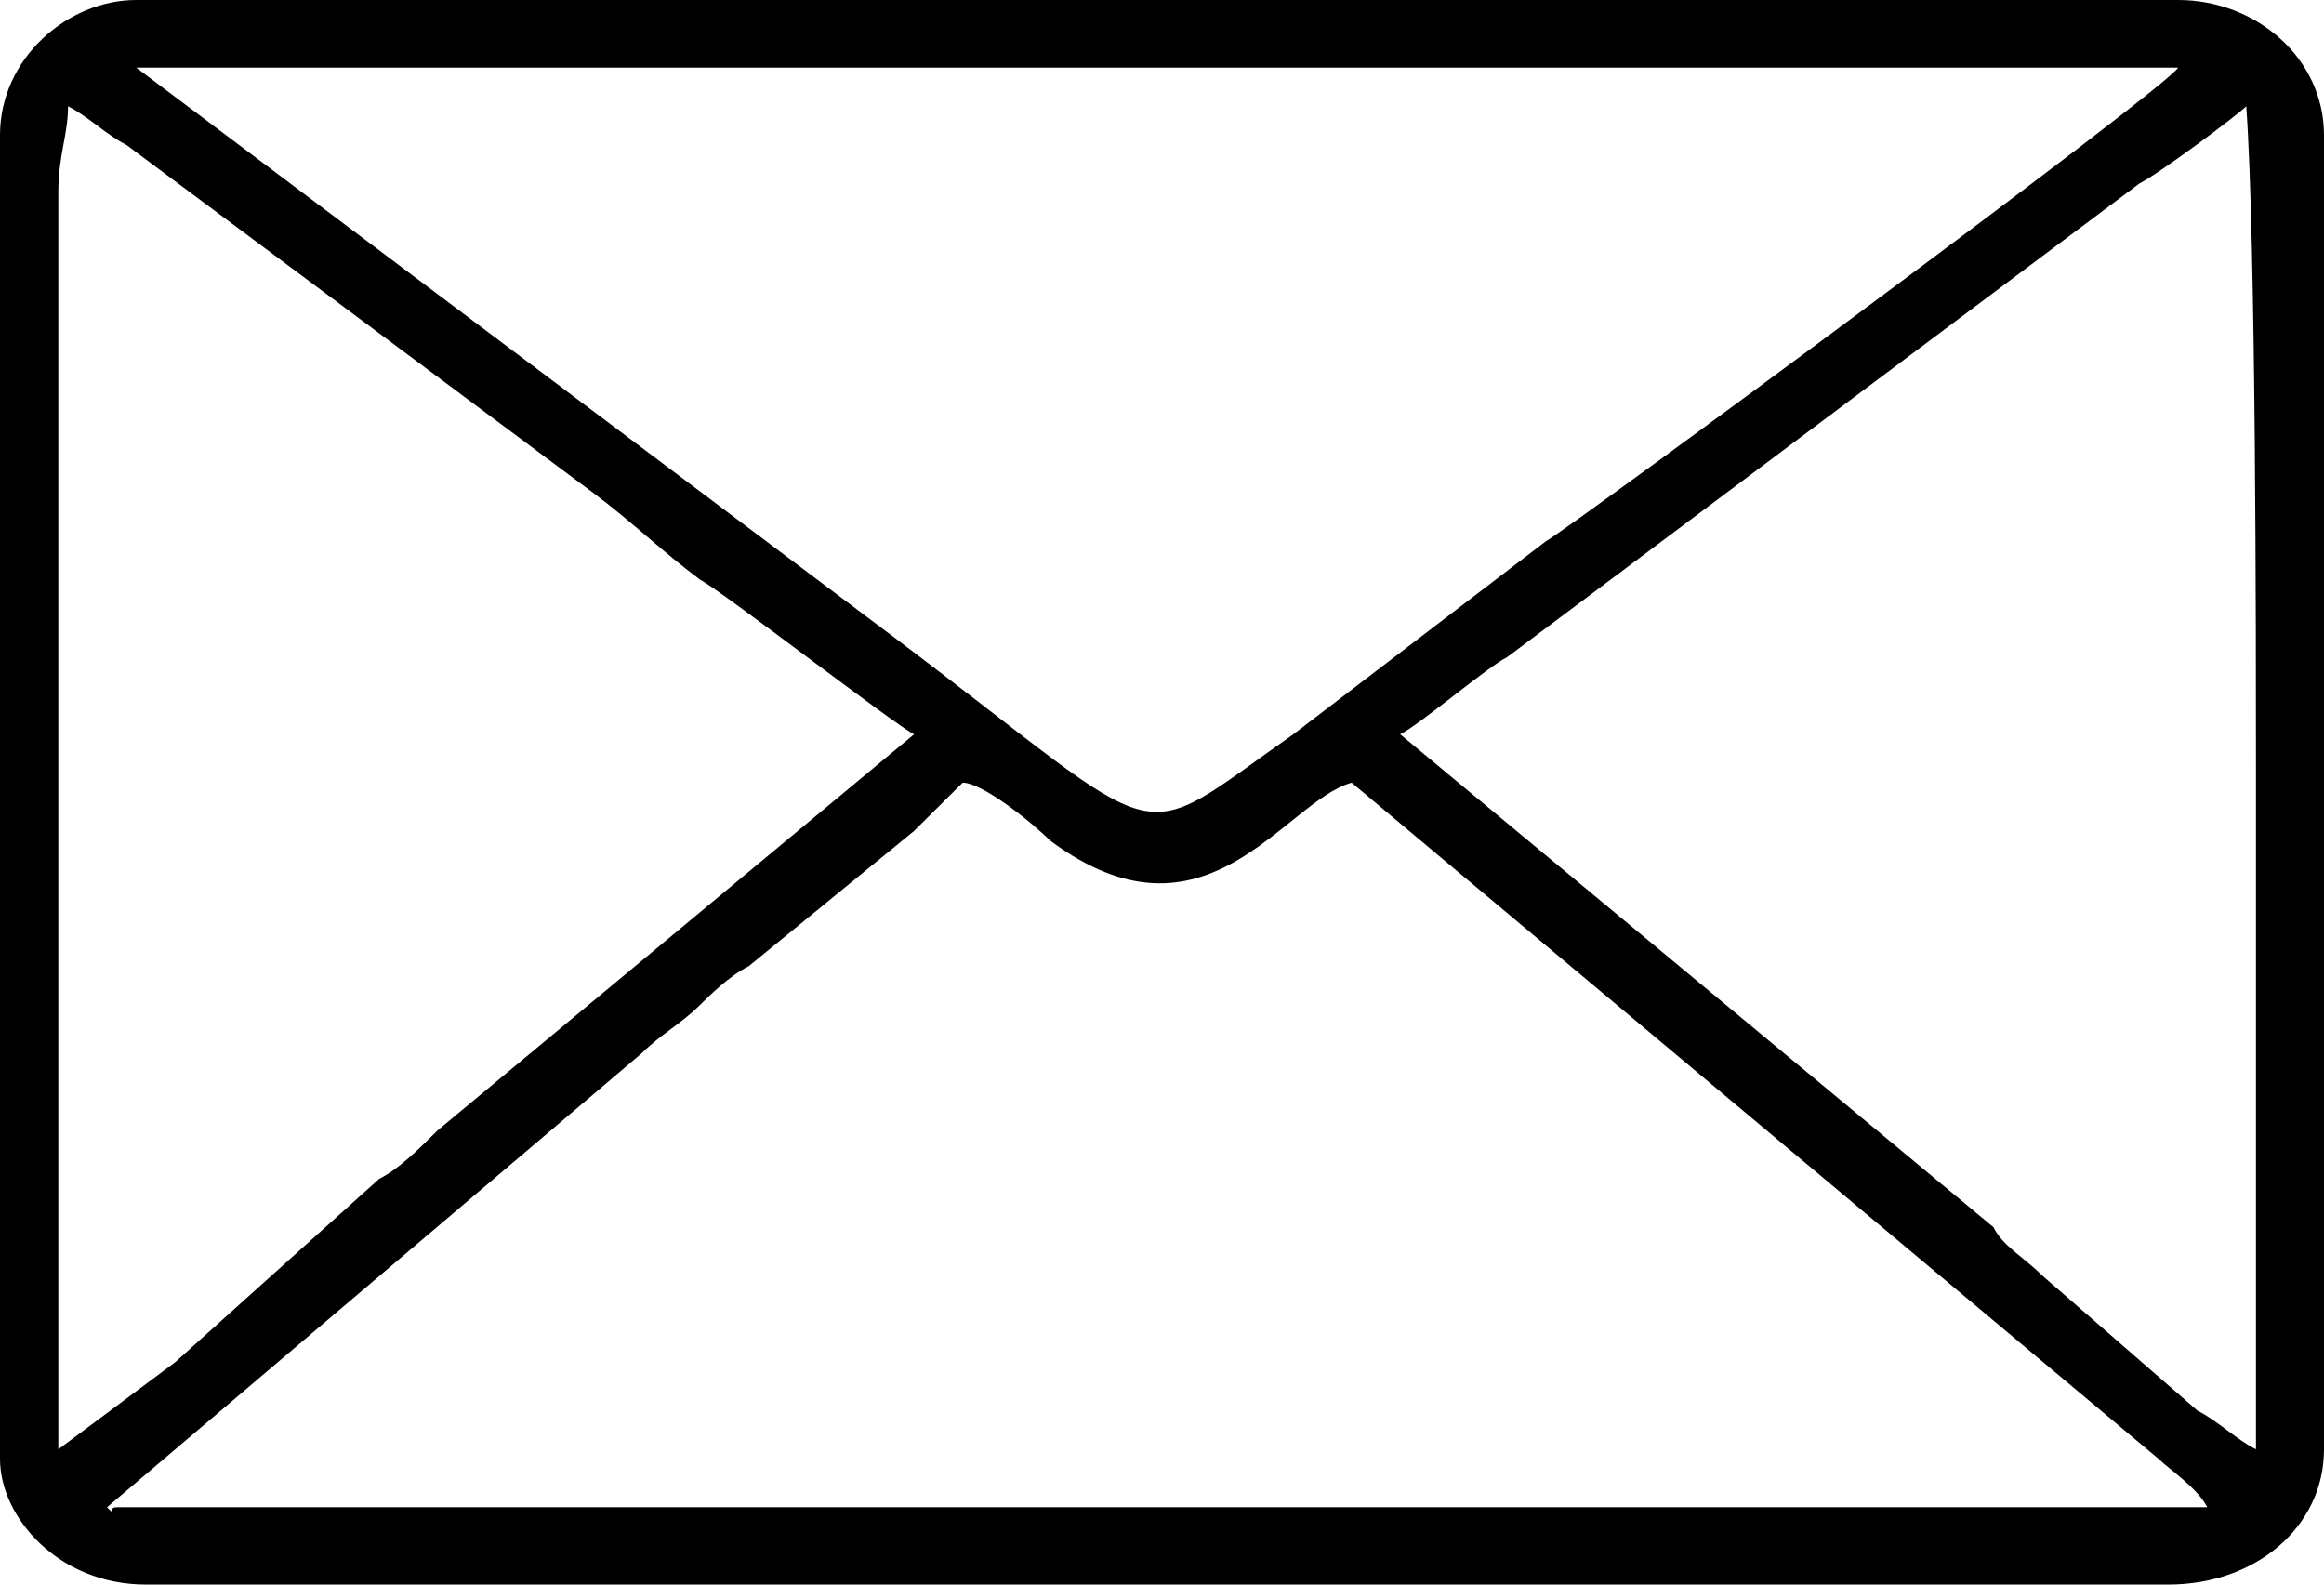 <svg width="22" height="15" viewBox="0 0 22 15" fill="none" xmlns="http://www.w3.org/2000/svg">
<path fill-rule="evenodd" clip-rule="evenodd" d="M9.113 7.409C9.297 7.409 9.757 7.774 9.941 7.957C11.414 9.055 12.151 7.591 12.795 7.409L20.435 13.811C20.527 13.902 20.803 14.085 20.895 14.268C20.895 14.268 20.895 14.268 20.803 14.268H1.105C1.013 14.268 1.105 14.36 1.013 14.268L6.075 9.97C6.259 9.787 6.444 9.695 6.628 9.512C6.72 9.421 6.904 9.238 7.088 9.146L8.653 7.866C8.837 7.683 9.021 7.5 9.113 7.409ZM13.255 6.951C13.439 6.86 14.084 6.311 14.268 6.22L20.251 1.738C20.435 1.646 21.172 1.098 21.264 1.006C21.356 2.287 21.356 6.037 21.356 7.317C21.356 9.512 21.356 11.616 21.356 13.72C21.172 13.628 20.987 13.445 20.803 13.354L19.331 12.073C19.146 11.89 18.962 11.799 18.87 11.616L13.255 6.951ZM0.552 13.72V1.829C0.552 1.463 0.644 1.28 0.644 1.006C0.828 1.098 1.013 1.28 1.197 1.372L5.615 4.665C5.983 4.939 6.259 5.213 6.628 5.488C6.812 5.579 8.469 6.86 8.653 6.951L4.142 10.701C3.958 10.884 3.774 11.067 3.59 11.159L1.657 12.896C1.289 13.171 0.921 13.445 0.552 13.72ZM1.289 0.64H20.619C20.527 0.823 14.82 5.03 14.636 5.122L12.243 6.951C10.678 8.049 11.138 8.049 8.469 6.037L1.289 0.64ZM0 1.28V13.811C0 14.36 0.552 15 1.381 15H20.527C21.356 15 22 14.451 22 13.72V1.28C22 0.549 21.356 0 20.619 0H1.289C0.644 0 0 0.549 0 1.28Z" fill="black"/>
</svg>
